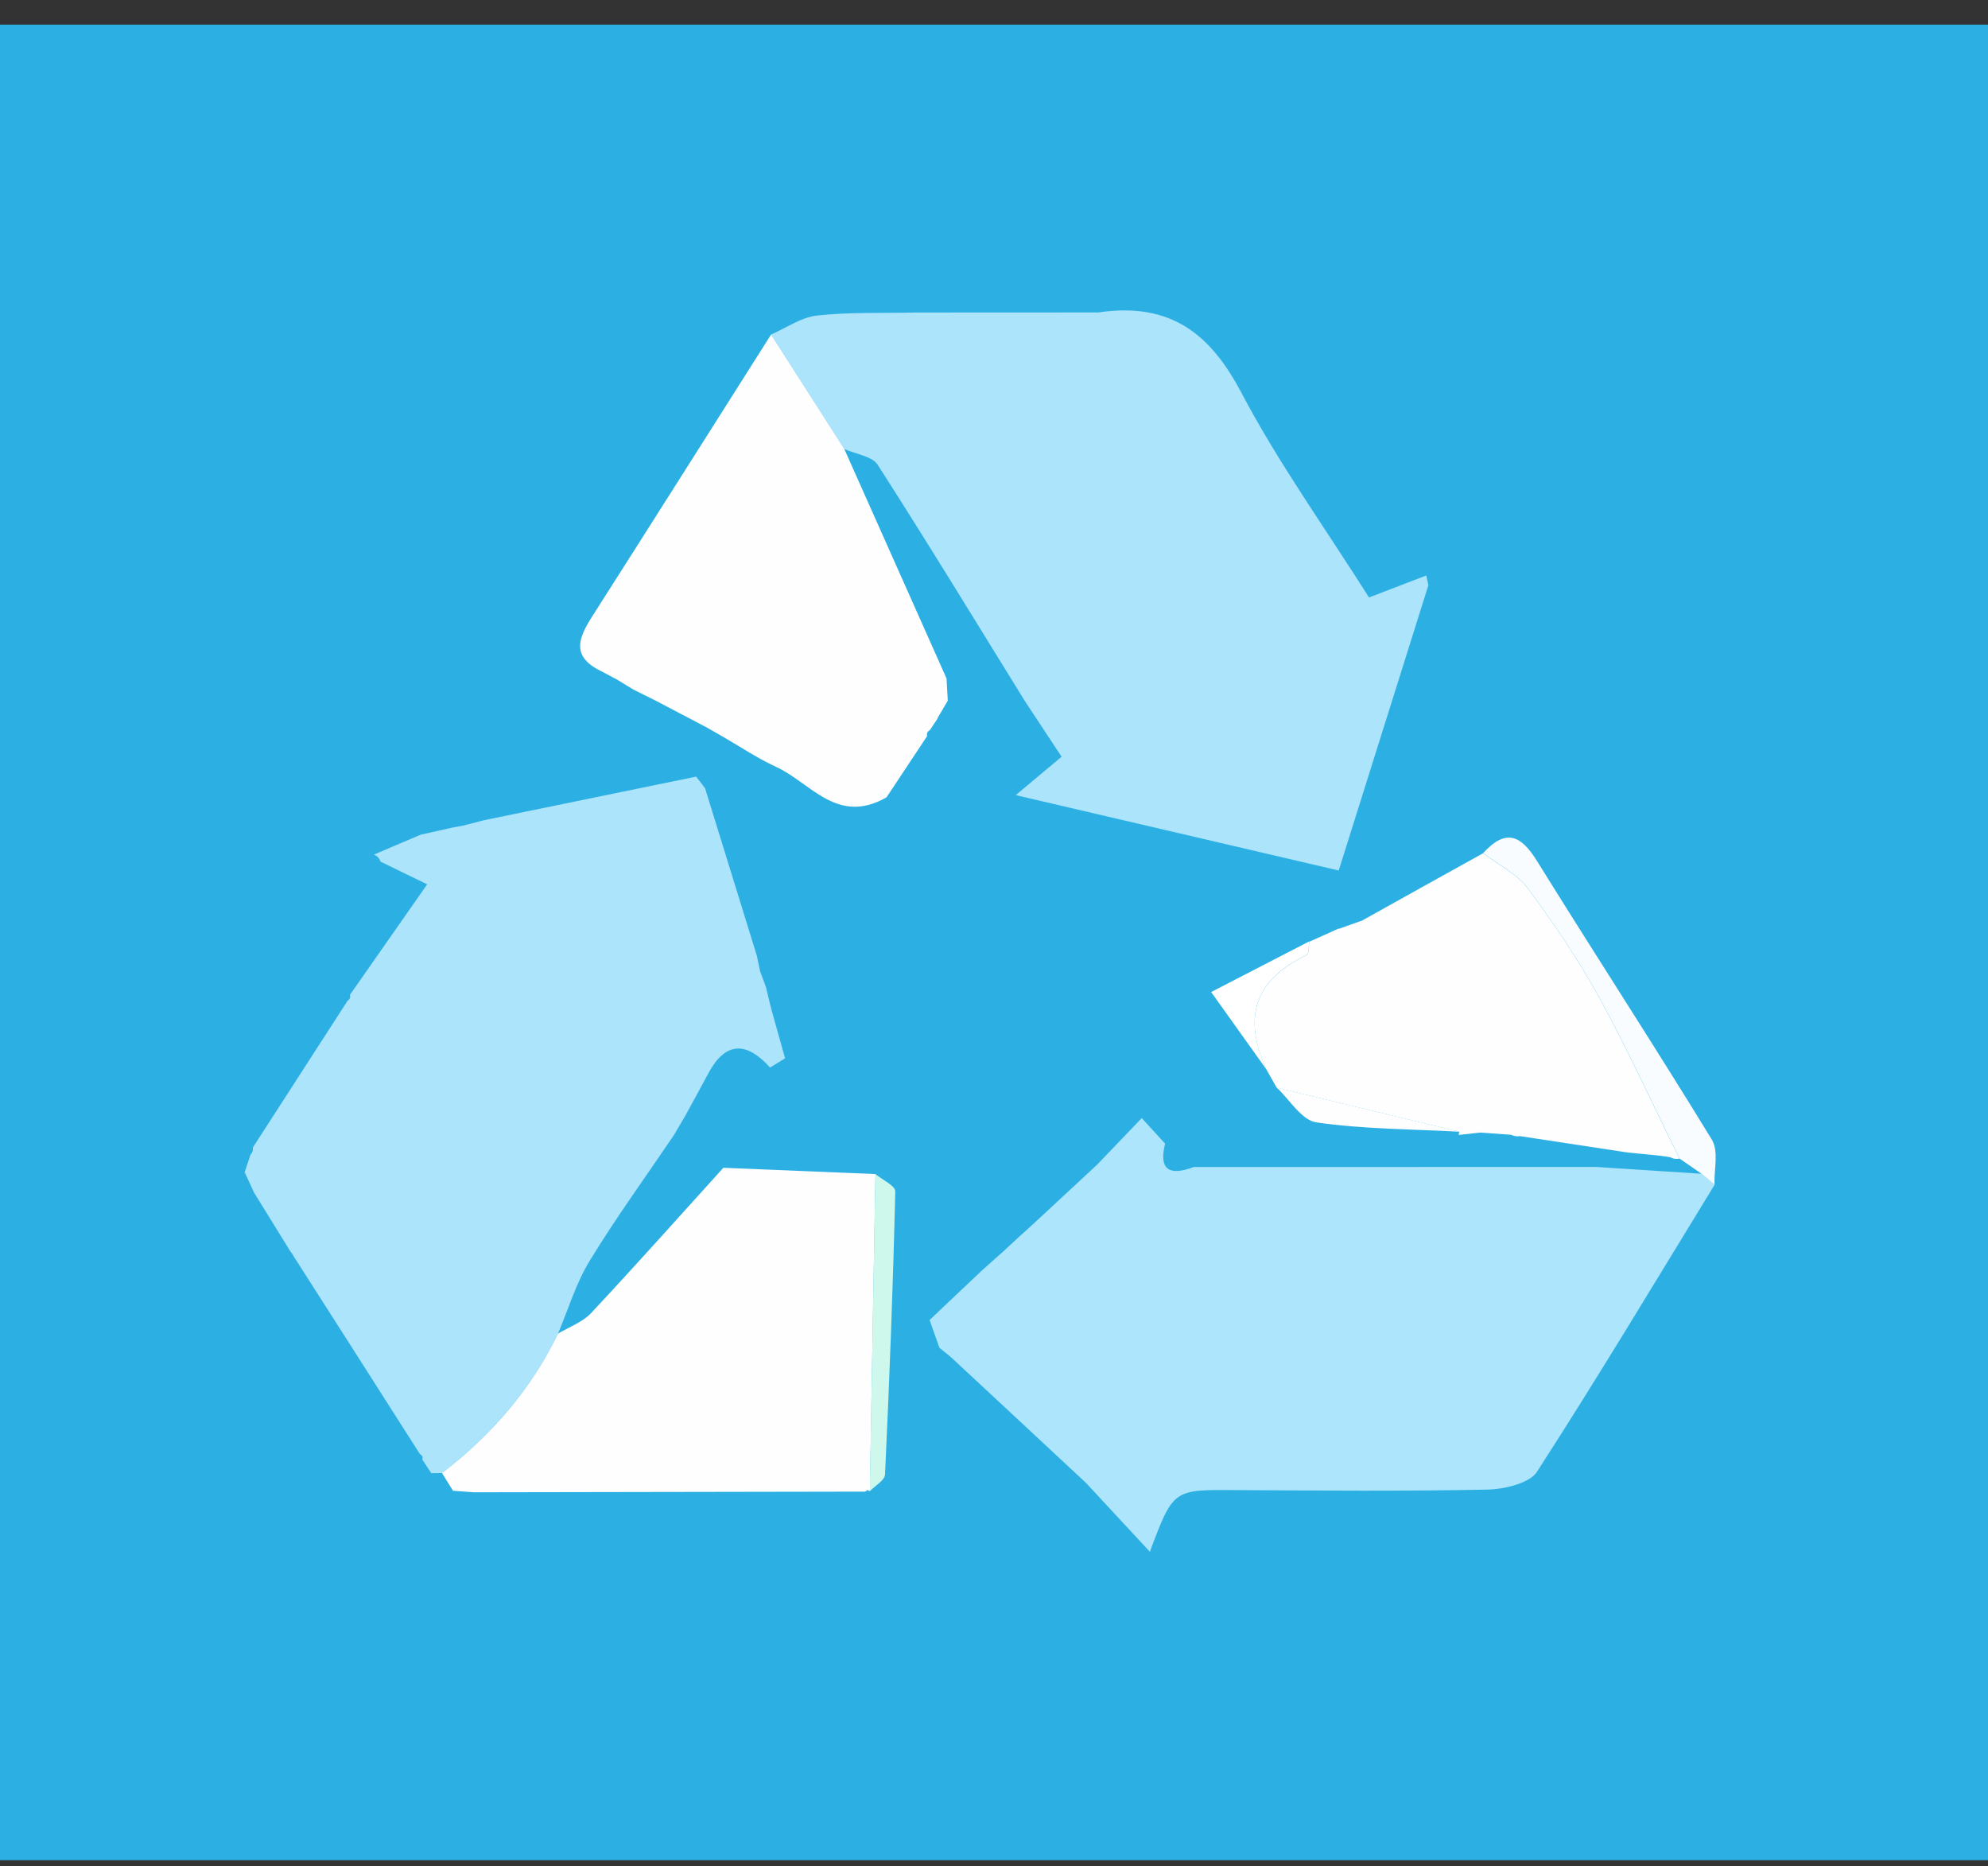 <svg width="65" height="61" viewBox="0 0 65 61" fill="none" xmlns="http://www.w3.org/2000/svg">
<rect x="0" y="0" width="65" height="61" fill="#333333" stroke="none"/>
<rect y="0.806" width="65" height="60" fill="#2CB0E4"/>
<path d="M25.212 10.935C25.711 10.718 26.195 10.371 26.715 10.314C27.777 10.197 28.864 10.241 29.94 10.216C31.93 10.216 33.921 10.213 35.907 10.213C38.309 9.86 39.597 10.951 40.597 12.854C41.802 15.138 43.339 17.277 44.761 19.53C45.491 19.249 46.062 19.031 46.634 18.811C46.658 18.918 46.679 19.022 46.703 19.129C45.754 22.152 44.803 25.177 43.771 28.455C40.272 27.638 36.845 26.837 33.211 25.991C33.761 25.531 34.16 25.196 34.71 24.736C34.308 24.127 33.907 23.518 33.505 22.909C31.91 20.331 30.335 17.744 28.694 15.188C28.521 14.917 27.974 14.841 27.604 14.677C26.805 13.428 26.009 12.182 25.212 10.935Z" fill="#ACE4FC"/>
<path d="M22.762 25.386C22.859 25.512 22.956 25.641 23.053 25.767C23.617 27.591 24.181 29.415 24.745 31.238C24.78 31.409 24.818 31.579 24.852 31.749C24.915 31.92 24.98 32.093 25.043 32.264C25.102 32.51 25.16 32.756 25.223 33.002C25.372 33.532 25.52 34.065 25.669 34.595C25.507 34.696 25.344 34.794 25.178 34.895C24.382 34.014 23.703 34.059 23.149 35.106C22.904 35.567 22.651 36.021 22.402 36.479C22.281 36.687 22.156 36.895 22.035 37.103C21.111 38.469 20.135 39.813 19.28 41.214C18.83 41.953 18.581 42.798 18.245 43.593C17.376 45.385 16.092 46.89 14.452 48.152C14.334 48.152 14.22 48.152 14.102 48.155C14.005 48.007 13.908 47.859 13.808 47.711C13.832 47.632 13.804 47.572 13.728 47.528C12.361 45.382 10.99 43.237 9.62 41.094C9.585 41.025 9.54 40.959 9.488 40.896C9.094 40.255 8.696 39.615 8.301 38.974C8.204 38.753 8.1 38.536 8 38.318C8.062 38.126 8.128 37.933 8.19 37.744C8.256 37.678 8.28 37.599 8.267 37.51C9.301 35.911 10.333 34.308 11.368 32.708C11.44 32.661 11.465 32.601 11.44 32.522C12.254 31.361 13.067 30.197 13.967 28.907C13.313 28.588 12.877 28.377 12.441 28.165C12.409 28.058 12.337 27.982 12.226 27.935C12.735 27.717 13.244 27.503 13.752 27.285C14.102 27.206 14.448 27.13 14.798 27.051C14.912 27.029 15.026 27.007 15.14 26.988C15.362 26.931 15.587 26.875 15.808 26.815C18.127 26.338 20.443 25.862 22.762 25.386Z" fill="#ACE4FC"/>
<path d="M13.811 47.708C13.908 47.856 14.005 48.004 14.105 48.152C14.008 48.004 13.908 47.856 13.811 47.708Z" fill="#CEF8EB"/>
<path d="M30.716 44.057C30.608 43.754 30.501 43.451 30.394 43.148C30.965 42.609 31.532 42.069 32.104 41.53C32.336 41.325 32.567 41.117 32.799 40.911C32.917 40.804 33.031 40.697 33.149 40.587L33.145 40.59C33.263 40.482 33.377 40.375 33.495 40.271C33.609 40.167 33.723 40.063 33.838 39.959C34.523 39.321 35.208 38.687 35.894 38.05L35.901 38.04C36.378 37.542 36.852 37.047 37.33 36.548C37.586 36.826 37.842 37.106 38.095 37.384C37.901 38.157 38.147 38.479 39.033 38.148C43.415 38.148 47.797 38.145 52.182 38.145C53.334 38.22 54.487 38.293 55.639 38.369C55.781 38.488 55.923 38.605 56.062 38.725C54.141 41.861 52.251 45.016 50.25 48.114C50.015 48.48 49.188 48.682 48.631 48.692C45.876 48.749 43.12 48.723 40.365 48.708C38.361 48.695 38.361 48.682 37.596 50.724C36.804 49.872 36.157 49.171 35.506 48.471C34.035 47.102 32.564 45.729 31.089 44.36C30.961 44.259 30.84 44.158 30.716 44.057Z" fill="#ADE5FC"/>
<path d="M14.812 48.73C14.69 48.537 14.573 48.345 14.452 48.152C16.092 46.893 17.376 45.388 18.245 43.593C18.608 43.376 19.048 43.218 19.318 42.931C20.785 41.363 22.212 39.763 23.651 38.173C25.309 38.242 26.967 38.309 28.625 38.378C28.563 41.833 28.5 45.291 28.442 48.745L28.362 48.704L28.293 48.758C24.025 48.764 19.761 48.774 15.493 48.78C15.265 48.764 15.04 48.745 14.812 48.73Z" fill="#FEFEFF"/>
<path d="M25.212 10.935C26.009 12.182 26.808 13.428 27.604 14.674C28.719 17.176 29.833 19.675 30.948 22.177C30.961 22.42 30.975 22.66 30.989 22.903C30.875 23.098 30.757 23.297 30.643 23.493L30.66 23.48C30.574 23.609 30.491 23.735 30.404 23.865C30.321 23.912 30.293 23.975 30.314 24.061C29.871 24.729 29.428 25.395 28.985 26.064C27.369 26.985 26.51 25.587 25.375 25.067C24.776 24.793 24.229 24.423 23.658 24.095C23.482 23.994 23.305 23.893 23.132 23.792C22.551 23.486 21.969 23.183 21.388 22.877C21.163 22.764 20.934 22.653 20.709 22.54C20.533 22.433 20.353 22.322 20.176 22.215C20 22.12 19.823 22.029 19.647 21.934C18.643 21.448 18.934 20.82 19.373 20.133C21.326 17.072 23.267 14.002 25.212 10.935Z" fill="#FEFEFF"/>
<path d="M44.533 30.093C45.851 29.358 47.17 28.623 48.492 27.891C48.984 28.266 49.6 28.566 49.946 29.03C50.797 30.175 51.604 31.361 52.282 32.598C53.23 34.324 54.04 36.113 54.913 37.873C54.805 37.895 54.702 37.88 54.608 37.826C54.49 37.81 54.369 37.794 54.252 37.775C53.909 37.741 53.563 37.709 53.22 37.674C52.047 37.495 50.873 37.318 49.7 37.138C49.596 37.154 49.499 37.138 49.406 37.094C49.067 37.069 48.731 37.047 48.392 37.021C48.16 37.047 47.925 37.072 47.693 37.1L47.713 36.996C45.723 36.517 43.733 36.034 41.743 35.554C41.636 35.362 41.525 35.169 41.417 34.977C40.677 33.383 40.905 32.081 42.722 31.219C42.812 31.178 42.785 30.926 42.809 30.774L42.802 30.787C43.127 30.642 43.453 30.497 43.778 30.348L43.761 30.367C44.017 30.273 44.276 30.184 44.533 30.093Z" fill="#FEFEFF"/>
<path d="M54.913 37.87C54.044 36.11 53.23 34.321 52.282 32.595C51.604 31.358 50.797 30.175 49.946 29.026C49.6 28.563 48.987 28.263 48.492 27.887C49.243 27.064 49.738 27.31 50.257 28.149C52.144 31.191 54.103 34.198 55.968 37.248C56.204 37.637 56.038 38.227 56.058 38.725C55.916 38.605 55.775 38.489 55.636 38.369C55.394 38.205 55.151 38.037 54.913 37.87Z" fill="#F9FCFE"/>
<path d="M28.438 48.745C28.5 45.291 28.563 41.833 28.622 38.378C28.85 38.567 29.276 38.76 29.272 38.943C29.2 42.028 29.082 45.114 28.937 48.2C28.93 48.389 28.615 48.562 28.438 48.745Z" fill="#CEF8EB"/>
<path d="M41.743 35.551C43.733 36.031 45.723 36.513 47.713 36.993C46.156 36.908 44.581 36.911 43.048 36.69C42.556 36.621 42.172 35.949 41.743 35.551Z" fill="#FEFEFF"/>
<path d="M42.809 30.771C42.781 30.926 42.812 31.175 42.722 31.216C40.905 32.077 40.677 33.384 41.418 34.974C40.843 34.169 40.272 33.368 39.6 32.428C40.767 31.828 41.788 31.298 42.809 30.771Z" fill="white"/>
<path d="M32.104 41.53C31.532 42.069 30.965 42.609 30.394 43.148C30.961 42.609 31.532 42.069 32.104 41.53Z" fill="#CEF8EB"/>
<path d="M20.709 22.54C20.934 22.654 21.163 22.764 21.388 22.878C21.159 22.768 20.934 22.654 20.709 22.54Z" fill="#C4F5E2"/>
<path d="M44.533 30.093C44.276 30.184 44.017 30.273 43.761 30.365C44.017 30.273 44.276 30.181 44.533 30.093Z" fill="#0E934D"/>
<path d="M25.046 32.267C24.984 32.096 24.918 31.923 24.856 31.752C24.918 31.923 24.98 32.093 25.046 32.267Z" fill="#C4F5E2"/>
<path d="M50.441 37.447C50.6 37.467 50.763 37.486 50.922 37.505C50.763 37.486 50.603 37.467 50.441 37.447Z" fill="#9AE6B4"/>
<path d="M33.145 40.586C33.028 40.694 32.913 40.802 32.796 40.912C32.913 40.802 33.031 40.694 33.145 40.586Z" fill="#CEF8EB"/>
<path d="M33.492 40.268C33.374 40.375 33.26 40.483 33.142 40.587C33.26 40.483 33.377 40.375 33.492 40.268Z" fill="#CEF8EB"/>
<path d="M30.404 23.863C30.49 23.733 30.573 23.607 30.659 23.477C30.573 23.607 30.487 23.736 30.404 23.863Z" fill="#C4F5E2"/>
<path d="M14.798 27.053C14.912 27.03 15.026 27.011 15.14 26.988C15.026 27.008 14.912 27.03 14.798 27.053Z" fill="#C4F5E2"/>
<path d="M54.608 37.822C54.49 37.806 54.369 37.791 54.252 37.772C54.369 37.788 54.487 37.803 54.608 37.822Z" fill="#0E934D"/>
</svg>
